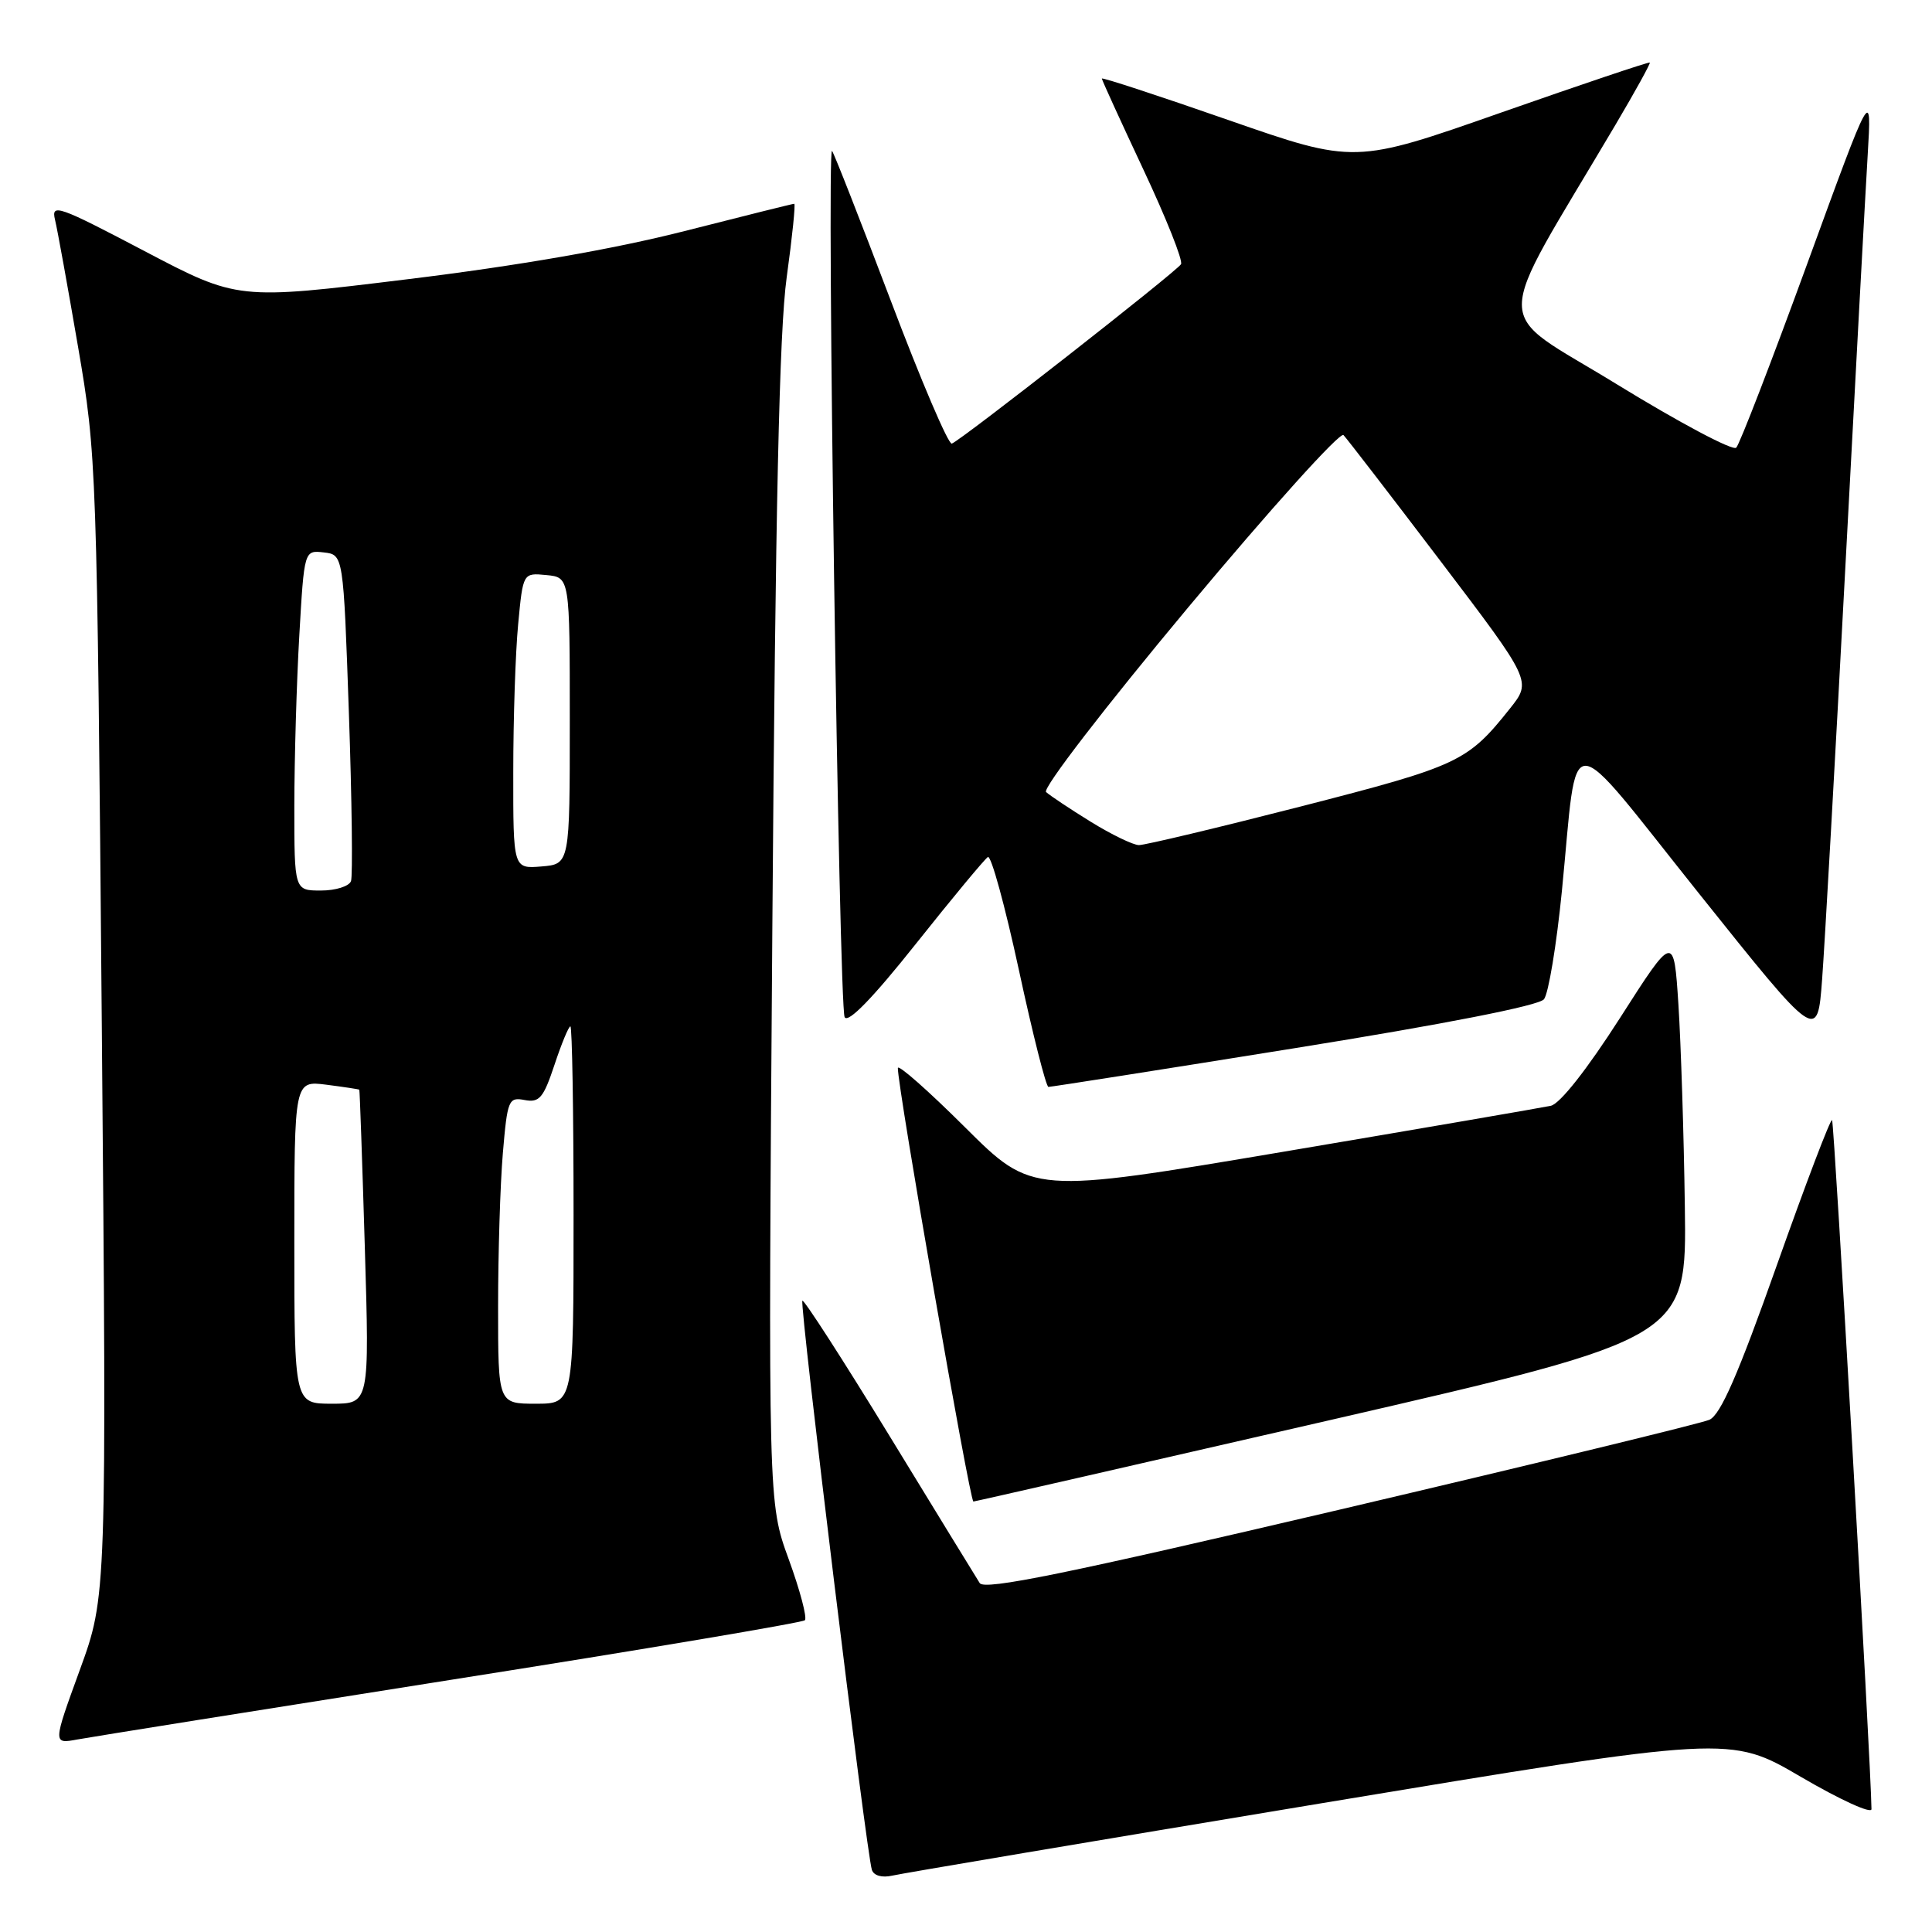 <?xml version="1.0" encoding="UTF-8" standalone="no"?>
<!DOCTYPE svg PUBLIC "-//W3C//DTD SVG 1.1//EN" "http://www.w3.org/Graphics/SVG/1.1/DTD/svg11.dtd" >
<svg xmlns="http://www.w3.org/2000/svg" xmlns:xlink="http://www.w3.org/1999/xlink" version="1.1" viewBox="0 0 256 256">
 <g >
 <path fill="currentColor"
d=" M 174.87 238.98 C 229.24 229.95 229.24 229.95 238.62 235.44 C 243.78 238.46 247.99 240.39 247.98 239.72 C 247.91 233.64 243.04 148.71 242.76 148.42 C 242.55 148.21 239.26 156.87 235.44 167.65 C 230.30 182.17 227.98 187.48 226.50 188.13 C 225.40 188.61 203.38 193.96 177.57 200.02 C 141.29 208.53 130.45 210.75 129.82 209.77 C 129.37 209.07 123.99 200.28 117.85 190.24 C 111.71 180.20 106.52 172.15 106.32 172.35 C 105.91 172.75 114.82 245.67 115.53 247.77 C 115.78 248.53 116.87 248.84 118.23 248.53 C 119.48 248.24 144.97 243.94 174.87 238.98 Z  M 59.78 222.58 C 85.23 218.57 106.32 215.01 106.65 214.69 C 106.97 214.36 106.01 210.73 104.51 206.61 C 101.78 199.13 101.78 199.13 102.34 122.82 C 102.75 67.19 103.26 43.86 104.24 36.75 C 104.98 31.39 105.43 27.00 105.24 27.00 C 105.05 27.00 98.51 28.63 90.70 30.62 C 81.40 32.99 68.73 35.20 54.00 37.00 C 31.50 39.76 31.50 39.76 19.11 33.25 C 7.70 27.25 6.76 26.93 7.29 29.12 C 7.61 30.43 8.98 38.02 10.35 46.00 C 12.80 60.28 12.85 61.64 13.49 136.00 C 14.14 211.50 14.14 211.50 10.57 221.29 C 7.00 231.09 7.00 231.09 10.25 230.49 C 12.04 230.16 34.32 226.60 59.78 222.58 Z  M 176.50 188.11 C 223.50 177.29 223.50 177.29 223.25 159.90 C 223.12 150.33 222.73 138.28 222.40 133.12 C 221.79 123.73 221.79 123.73 214.65 134.90 C 210.30 141.69 206.72 146.24 205.50 146.52 C 204.40 146.76 188.49 149.50 170.13 152.60 C 136.77 158.23 136.77 158.23 127.88 149.38 C 123.00 144.52 118.99 140.98 118.97 141.52 C 118.90 143.84 128.51 199.00 128.98 198.96 C 129.27 198.94 150.65 194.05 176.50 188.11 Z  M 171.50 138.90 C 191.55 135.68 203.90 133.25 204.58 132.41 C 205.18 131.68 206.25 125.21 206.96 118.05 C 209.15 95.90 207.12 95.86 225.16 118.44 C 240.82 138.04 240.82 138.04 241.44 129.77 C 241.78 125.22 243.16 100.80 244.50 75.50 C 245.84 50.20 247.18 25.45 247.48 20.50 C 248.02 11.50 248.02 11.50 239.45 35.00 C 234.73 47.93 230.51 58.87 230.06 59.32 C 229.62 59.78 222.50 55.99 214.24 50.92 C 197.48 40.61 197.50 44.55 214.08 16.50 C 216.68 12.10 218.72 8.40 218.61 8.29 C 218.50 8.17 209.65 11.15 198.95 14.90 C 179.50 21.73 179.50 21.73 162.75 15.90 C 153.54 12.69 146.00 10.22 146.00 10.41 C 146.00 10.60 148.48 16.02 151.50 22.46 C 154.53 28.91 156.78 34.55 156.49 35.01 C 155.87 36.01 127.30 58.38 126.12 58.78 C 125.67 58.94 122.02 50.39 118.01 39.78 C 113.99 29.18 110.50 20.27 110.25 20.00 C 109.50 19.18 111.17 133.38 111.92 134.78 C 112.37 135.62 115.65 132.25 121.37 125.05 C 126.19 118.99 130.48 113.82 130.90 113.56 C 131.33 113.30 133.17 120.04 135.01 128.54 C 136.84 137.04 138.61 144.01 138.92 144.02 C 139.24 144.03 153.90 141.73 171.50 138.90 Z  M 39.00 164.60 C 39.00 143.19 39.00 143.19 43.25 143.73 C 45.59 144.03 47.55 144.33 47.61 144.39 C 47.67 144.45 48.00 153.84 48.34 165.25 C 48.96 186.00 48.96 186.00 43.98 186.00 C 39.00 186.00 39.00 186.00 39.00 164.60 Z  M 66.00 173.15 C 66.00 166.08 66.28 156.93 66.63 152.81 C 67.23 145.73 67.39 145.35 69.52 145.76 C 71.47 146.13 72.01 145.49 73.47 141.10 C 74.40 138.29 75.35 136.00 75.58 136.00 C 75.81 136.00 76.00 147.25 76.00 161.00 C 76.00 186.00 76.00 186.00 71.00 186.00 C 66.00 186.00 66.00 186.00 66.00 173.15 Z  M 39.00 106.75 C 39.01 100.56 39.30 90.41 39.66 84.20 C 40.31 72.90 40.31 72.90 42.91 73.20 C 45.50 73.50 45.50 73.50 46.23 94.50 C 46.63 106.05 46.75 116.06 46.51 116.75 C 46.26 117.44 44.47 118.00 42.53 118.00 C 39.00 118.00 39.00 118.00 39.00 106.75 Z  M 68.01 102.31 C 68.01 95.26 68.30 86.44 68.66 82.70 C 69.30 75.90 69.30 75.90 72.40 76.20 C 75.50 76.50 75.50 76.50 75.50 95.50 C 75.50 114.50 75.50 114.50 71.75 114.81 C 68.00 115.12 68.00 115.12 68.01 102.31 Z  M 144.50 108.87 C 141.75 107.17 139.10 105.40 138.61 104.95 C 138.11 104.48 146.38 93.74 157.46 80.46 C 168.32 67.45 177.57 57.18 178.02 57.65 C 178.47 58.12 184.27 65.65 190.90 74.38 C 202.96 90.26 202.96 90.26 200.08 93.88 C 194.45 100.95 193.32 101.48 172.41 106.85 C 161.37 109.68 151.69 111.99 150.91 111.98 C 150.14 111.97 147.25 110.57 144.50 108.87 Z "/>
</g>
</svg>